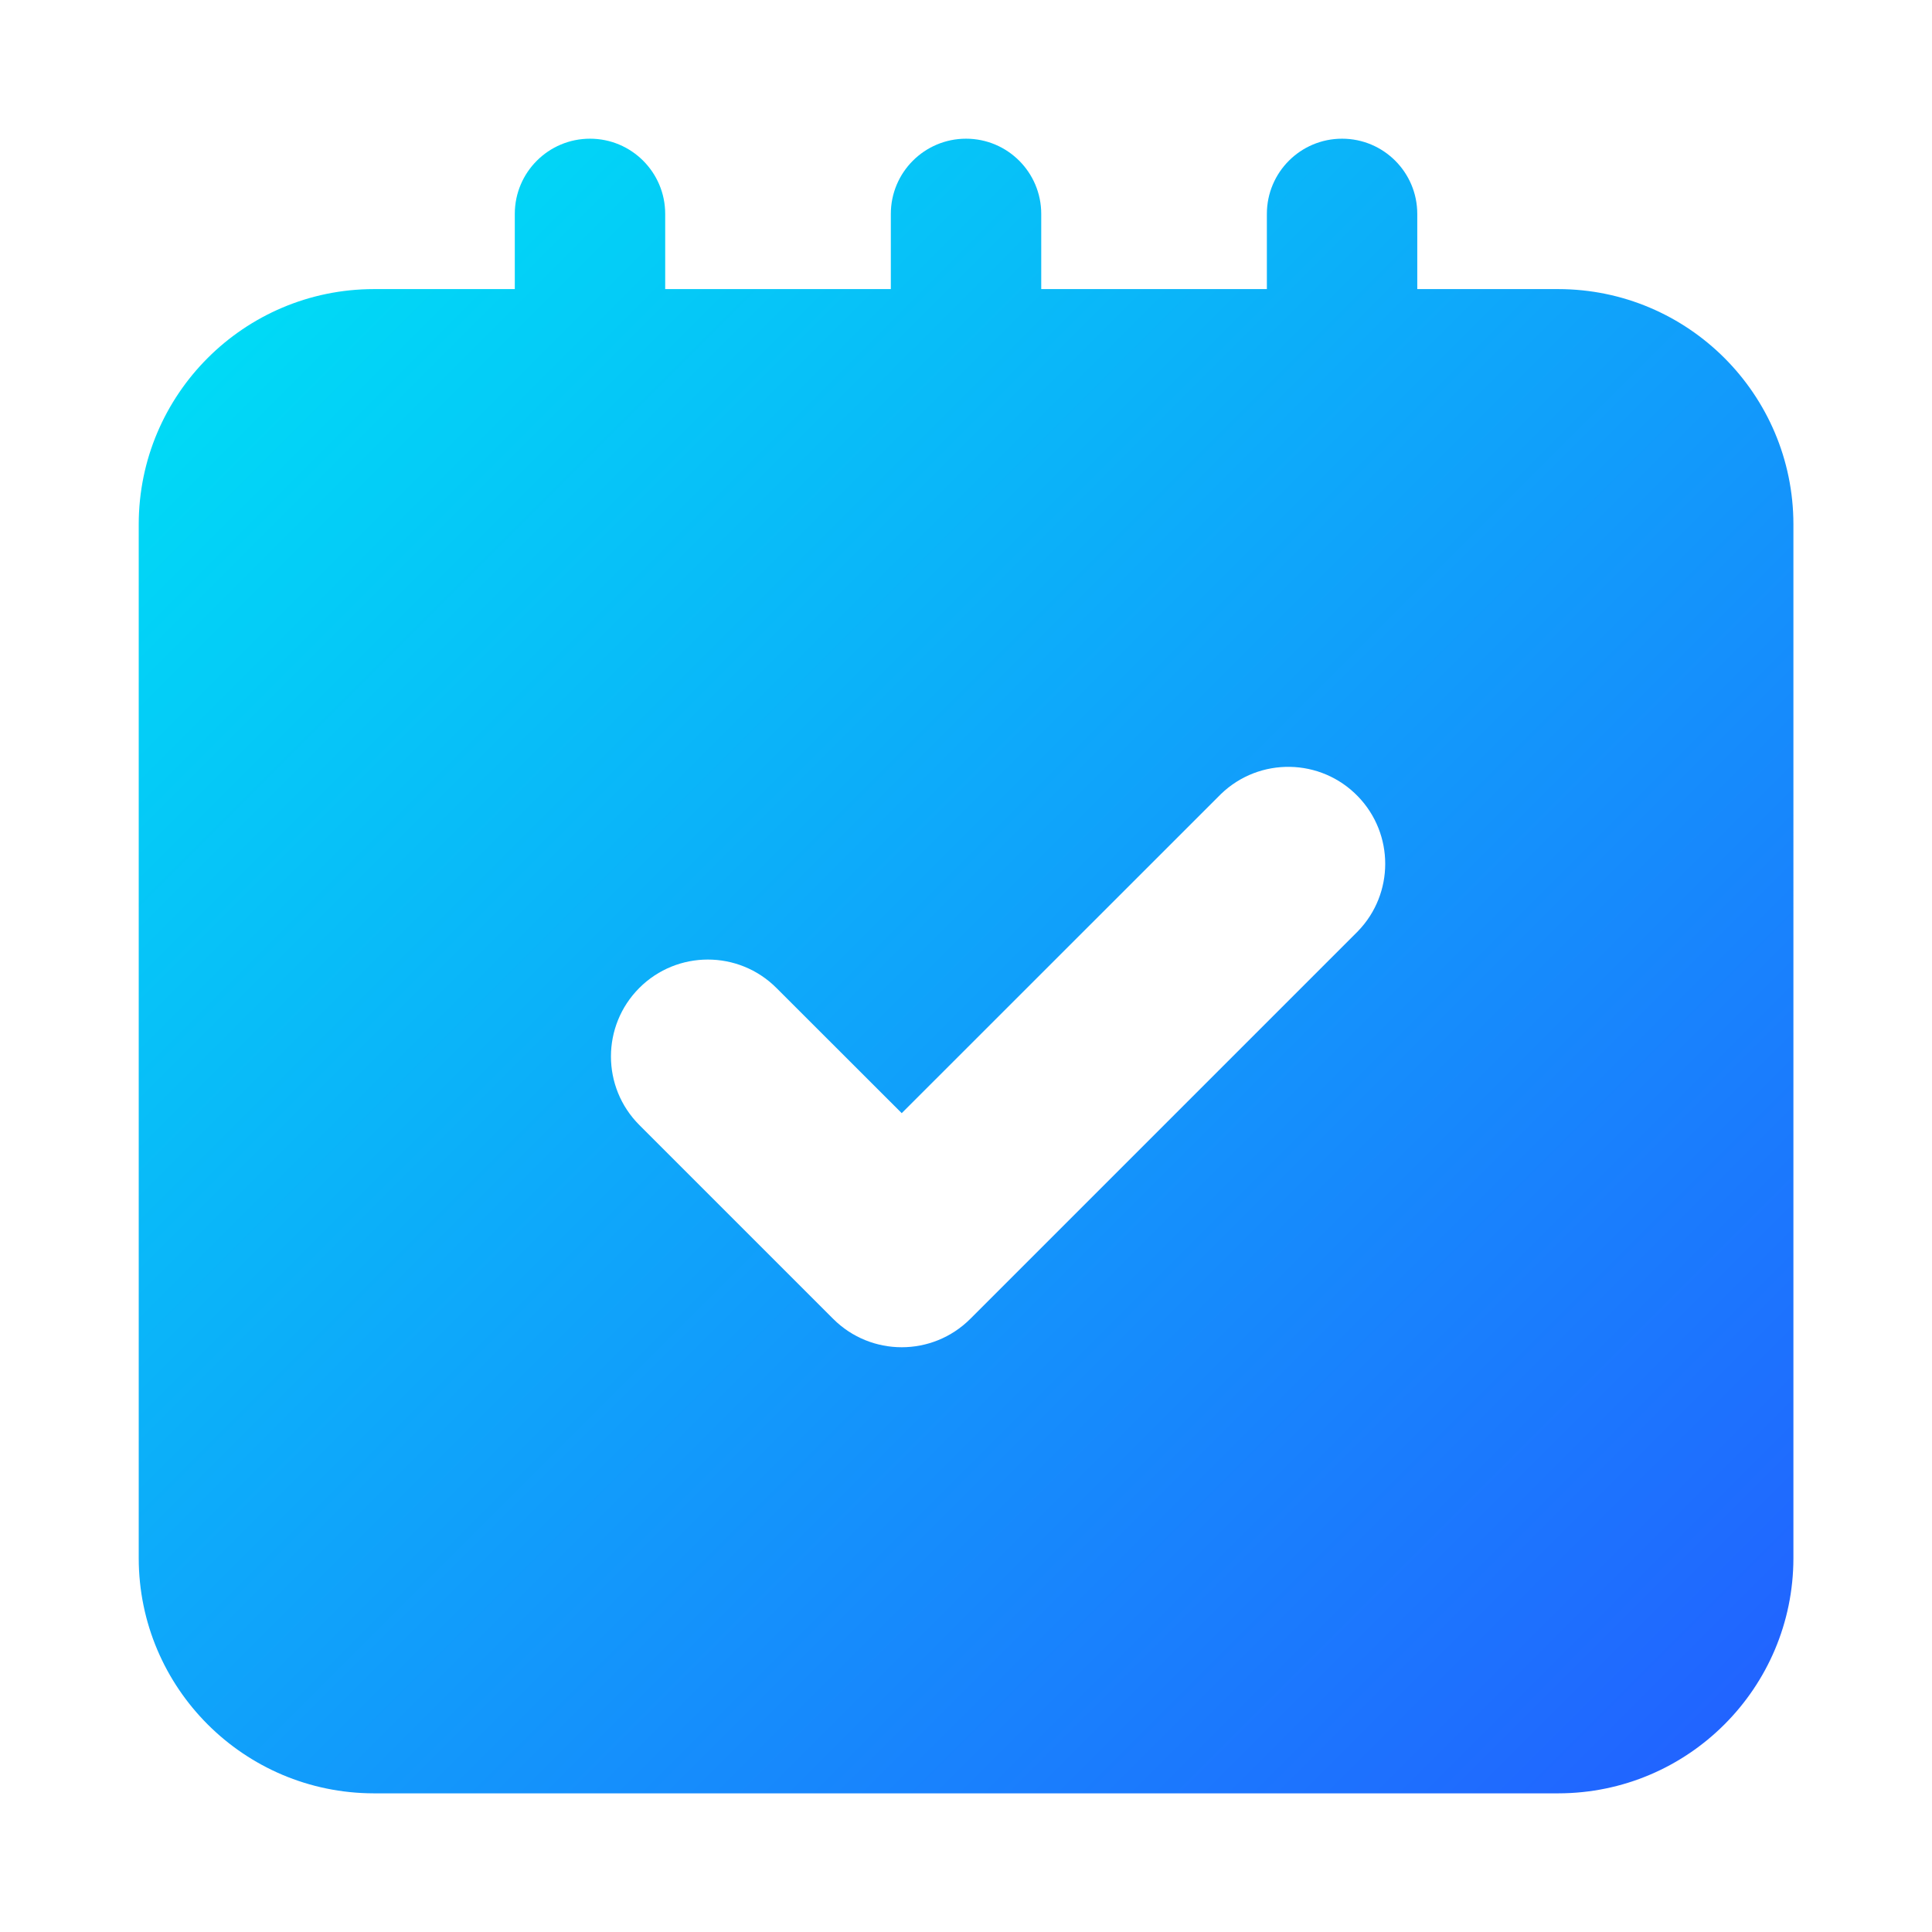 <?xml version="1.0" encoding="UTF-8"?>
<svg id="Layer_1" data-name="Layer 1" xmlns="http://www.w3.org/2000/svg" xmlns:xlink="http://www.w3.org/1999/xlink" viewBox="0 0 548 548">
  <defs>
    <linearGradient id="linear-gradient" x1="69.55" y1="80.88" x2="478.45" y2="489.78" gradientUnits="userSpaceOnUse">
      <stop offset="0" stop-color="#00daf6"/>
      <stop offset="1" stop-color="#2164ff"/>
    </linearGradient>
    <filter id="drop-shadow-1" x="0" y="0" width="548" height="548" filterUnits="userSpaceOnUse">
      <feOffset dx="0" dy="10"/>
      <feGaussianBlur result="blur" stdDeviation="13"/>
      <feFlood flood-color="#0045a2" flood-opacity=".11"/>
      <feComposite in2="blur" operator="in"/>
      <feComposite in="SourceGraphic"/>
    </filter>
  </defs>
  <path d="M442,72h-40v-21.33c0-11.78-9.55-21.33-21.33-21.33s-21.33,9.55-21.33,21.33v21.33h-64v-21.33c0-11.78-9.55-21.33-21.33-21.33s-21.33,9.55-21.33,21.33v21.33h-64v-21.33c0-11.78-9.55-21.33-21.33-21.33s-21.33,9.55-21.33,21.33v21.33h-40c-36.8.05-66.62,29.87-66.67,66.67v293.33c.05,36.8,29.87,66.62,66.67,66.67h336c36.8-.05,66.62-29.87,66.67-66.67V138.67c-.05-36.8-29.87-66.62-66.67-66.67ZM385.19,254.11l-109.98,109.98c-10.74,10.73-28.14,10.73-38.88,0l-54.99-54.99c-10.73-10.74-10.73-28.14,0-38.88h0c10.74-10.73,28.14-10.73,38.88,0l35.55,35.52,90.54-90.51c10.92-10.55,28.33-10.25,38.88.68,10.29,10.65,10.29,27.55,0,38.2Z" style="fill: url(#linear-gradient); filter: url(#drop-shadow-1);"/>
</svg>
